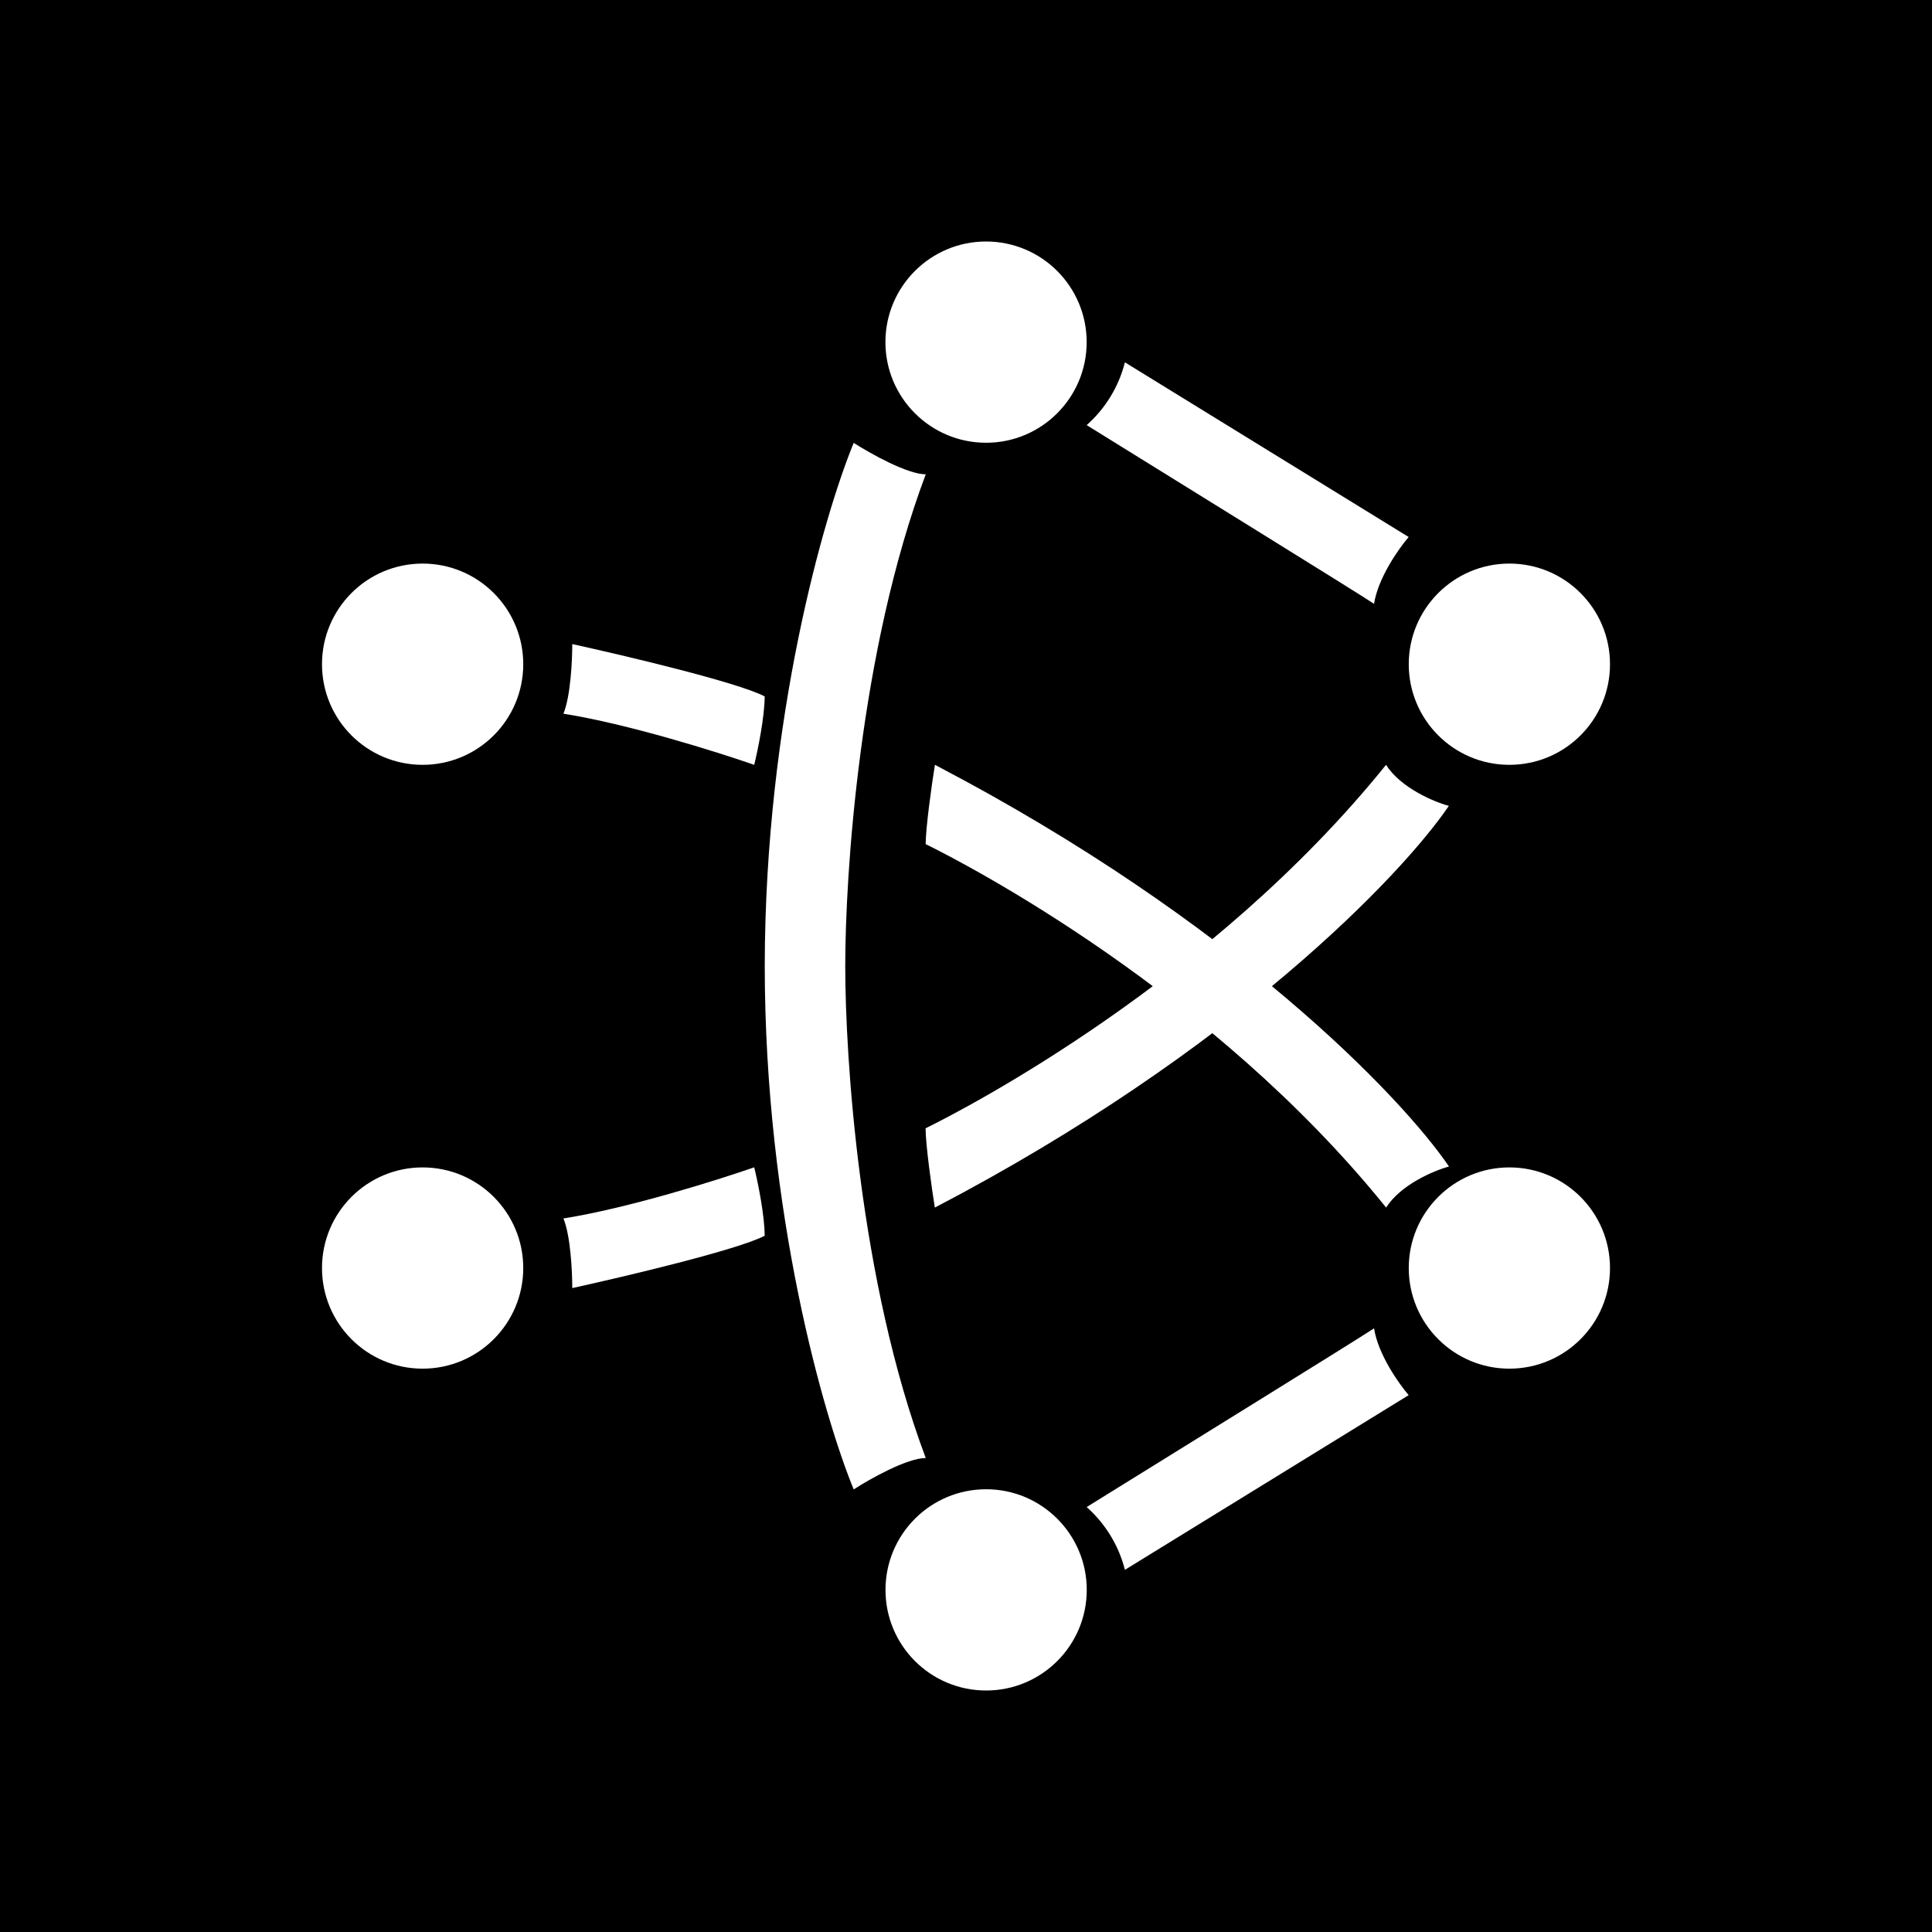 <svg width="24" height="24" viewBox="0 0 24 24" fill="none" xmlns="http://www.w3.org/2000/svg">
<rect x="0" y="0" width="24" height="24" fill="#808080" stroke="none"/>
<g clip-path="url(#clip0_328_19614)">
<path d="M24 0H0V24H24V0Z" fill="black"/>
<path d="M9.499 8.651C9.164 8.476 7.769 8.146 7.109 8.001C7.109 8.201 7.089 8.646 6.999 8.866C7.794 8.991 8.909 9.341 9.369 9.501C9.414 9.321 9.499 8.901 9.499 8.651ZM9.499 15.351C9.164 15.526 7.769 15.856 7.109 16.001C7.109 15.801 7.089 15.356 6.999 15.136C7.794 15.011 8.909 14.661 9.369 14.501C9.414 14.681 9.499 15.101 9.499 15.351ZM17.499 6.671L13.974 4.501C13.898 4.803 13.732 5.074 13.499 5.281C14.594 5.961 16.844 7.351 17.069 7.501C17.119 7.176 17.379 6.811 17.499 6.671ZM17.499 17.331L13.974 19.501C13.898 19.2 13.732 18.928 13.499 18.721C14.594 18.041 16.844 16.651 17.069 16.501C17.119 16.826 17.379 17.191 17.499 17.331ZM11.499 10.486C11.499 10.286 11.574 9.746 11.614 9.501C15.329 11.441 17.419 13.636 18 14.491C17.814 14.541 17.399 14.716 17.219 15.001C15.059 12.321 12.019 10.741 11.499 10.486Z" fill="white"/>
<path d="M11.498 14.016C11.498 14.216 11.573 14.756 11.613 15.001C15.328 13.061 17.418 10.866 17.998 10.011C17.813 9.961 17.398 9.786 17.218 9.501C15.058 12.181 12.018 13.761 11.498 14.016Z" fill="white"/>
<path d="M12.249 5.5C12.94 5.5 13.499 4.94 13.499 4.25C13.499 3.56 12.94 3 12.249 3C11.559 3 10.999 3.56 10.999 4.25C10.999 4.94 11.559 5.5 12.249 5.5Z" fill="white"/>
<path d="M12.25 21C12.94 21 13.5 20.441 13.5 19.75C13.5 19.06 12.94 18.5 12.25 18.5C11.559 18.5 11 19.06 11 19.75C11 20.441 11.559 21 12.25 21Z" fill="white"/>
<path d="M5.25 17.002C5.94 17.002 6.5 16.442 6.5 15.752C6.5 15.062 5.94 14.502 5.25 14.502C4.559 14.502 4 15.062 4 15.752C4 16.442 4.559 17.002 5.25 17.002Z" fill="white"/>
<path d="M5.25 9.501C5.94 9.501 6.5 8.942 6.5 8.251C6.5 7.561 5.94 7.001 5.25 7.001C4.559 7.001 4 7.561 4 8.251C4 8.942 4.559 9.501 5.25 9.501Z" fill="white"/>
<path d="M18.75 9.501C19.441 9.501 20 8.942 20 8.251C20 7.561 19.441 7.001 18.75 7.001C18.06 7.001 17.5 7.561 17.5 8.251C17.5 8.942 18.06 9.501 18.75 9.501Z" fill="white"/>
<path d="M18.75 17.002C19.441 17.002 20 16.442 20 15.752C20 15.062 19.441 14.502 18.75 14.502C18.06 14.502 17.5 15.062 17.5 15.752C17.5 16.442 18.06 17.002 18.75 17.002Z" fill="white"/>
<path d="M9.5 11.992C9.5 15.067 10.24 17.617 10.605 18.502C10.805 18.372 11.27 18.112 11.5 18.112C10.675 15.917 10.5 13.132 10.5 12.002C10.5 10.872 10.675 8.087 11.5 5.892C11.27 5.892 10.81 5.632 10.605 5.502C10.24 6.387 9.505 8.922 9.5 11.992Z" fill="white"/>
</g>
<defs>
<clipPath id="clip0_328_19614">
<rect width="24" height="24" fill="white"/>
</clipPath>
</defs>
</svg>

